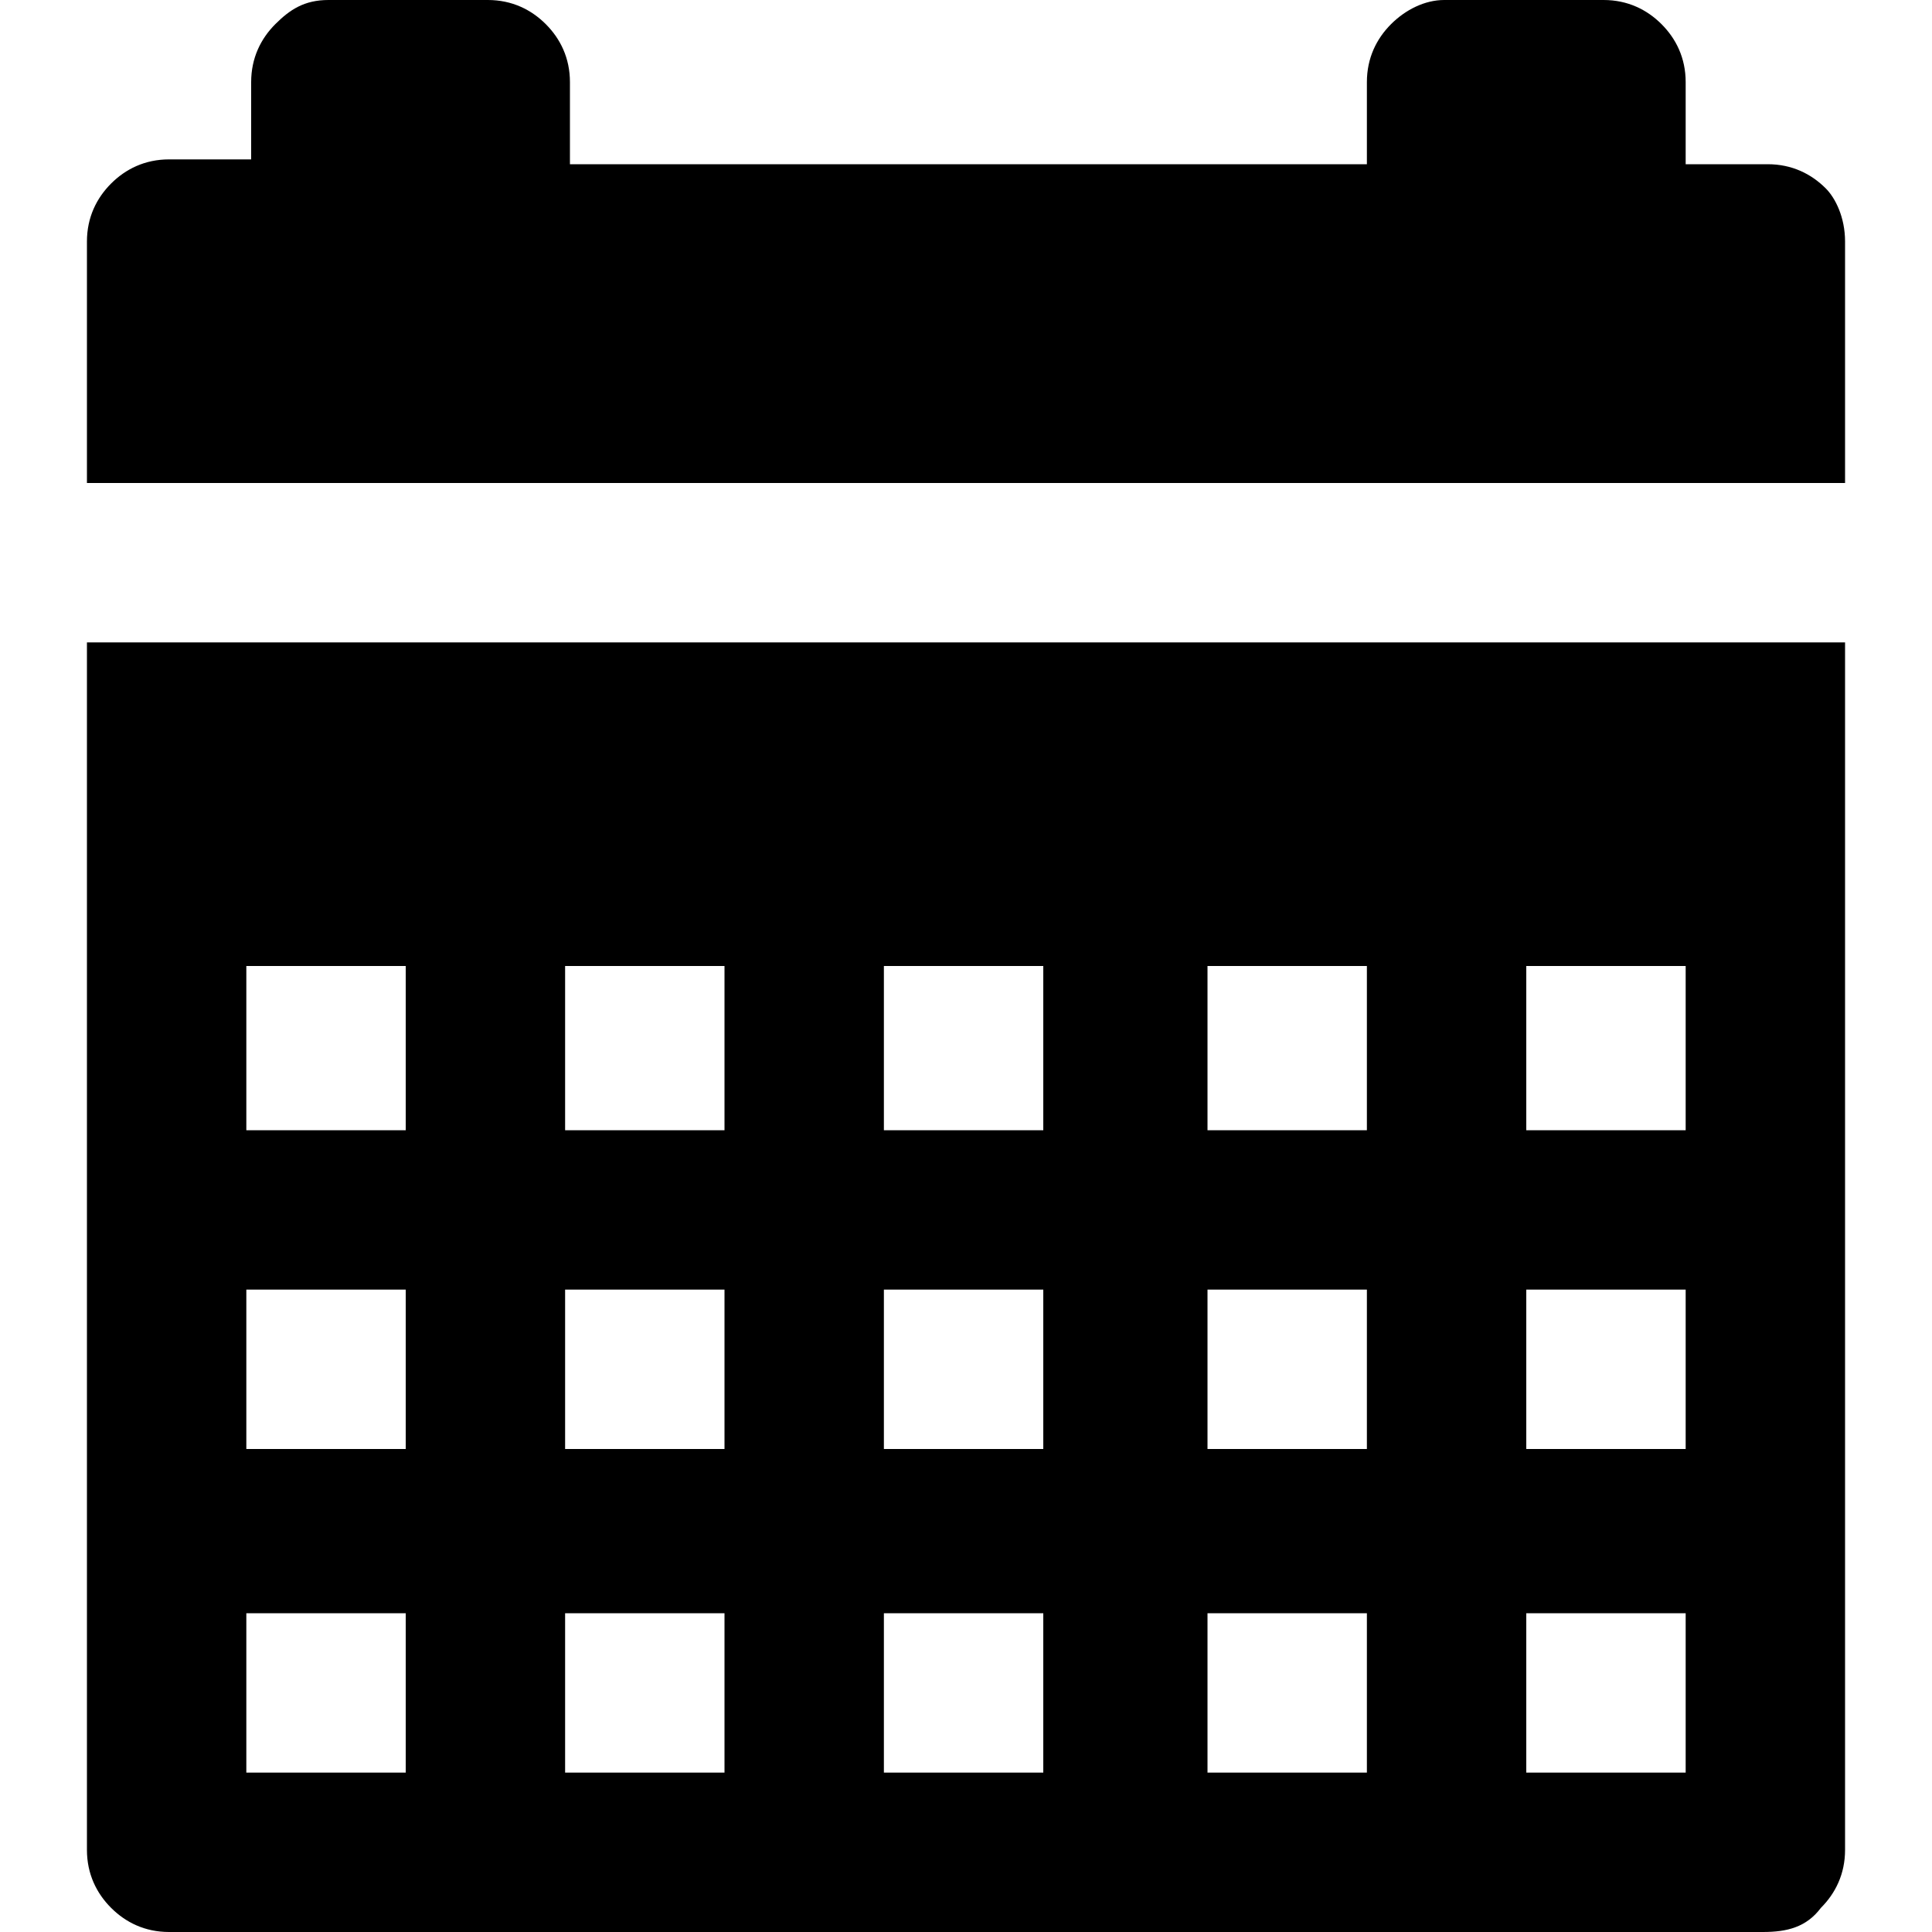 <svg version="1.1" viewBox="0 0 40 40" xmlns="http://www.w3.org/2000/svg" fill="currentColor">
	<path d="M31.6,36.7h3.3v-3.3h-3.3V36.7z M31.6,30h3.3v-3.3h-3.3V30z M31.6,23.4h3.3V20h-3.3V23.4z M25,36.7h3.3v-3.3H25V36.7z M25,30h3.3v-3.3H25V30z M25,23.4h3.3V20H25V23.4z M18.3,36.7h3.3v-3.3h-3.3V36.7z M18.3,30h3.3v-3.3h-3.3V30z M18.3,23.4h3.3V20 h-3.3V23.4z M11.7,36.7H15v-3.3h-3.3V36.7z M11.7,30H15v-3.3h-3.3V30z M11.7,23.4H15V20h-3.3V23.4z M5.1,36.7h3.3v-3.3H5.1V36.7z M5.1,30h3.3v-3.3H5.1V30z M5.1,23.4h3.3V20H5.1V23.4z M38.2,13.3v25c0,0.5-0.2,0.9-0.5,1.2C37.4,39.9,37,40,36.5,40H3.5 c-0.5,0-0.9-0.2-1.2-0.5c-0.3-0.3-0.5-0.7-0.5-1.2v-25H38.2z M29.9,0h3.3c0.5,0,0.9,0.2,1.2,0.5c0.3,0.3,0.5,0.7,0.5,1.2v1.7h1.7 c0.5,0,0.9,0.2,1.2,0.5C38,4.1,38.2,4.5,38.2,5v5H1.8V5c0-0.5,0.2-0.9,0.5-1.2C2.6,3.5,3,3.3,3.5,3.3h1.7V1.7 c0-0.5,0.2-0.9,0.5-1.2S6.3,0,6.8,0h3.3c0.5,0,0.9,0.2,1.2,0.5c0.3,0.3,0.5,0.7,0.5,1.2v1.7h16.5V1.7c0-0.5,0.2-0.9,0.5-1.2 S29.5,0,29.9,0L29.9,0 Z"/>
</svg>

